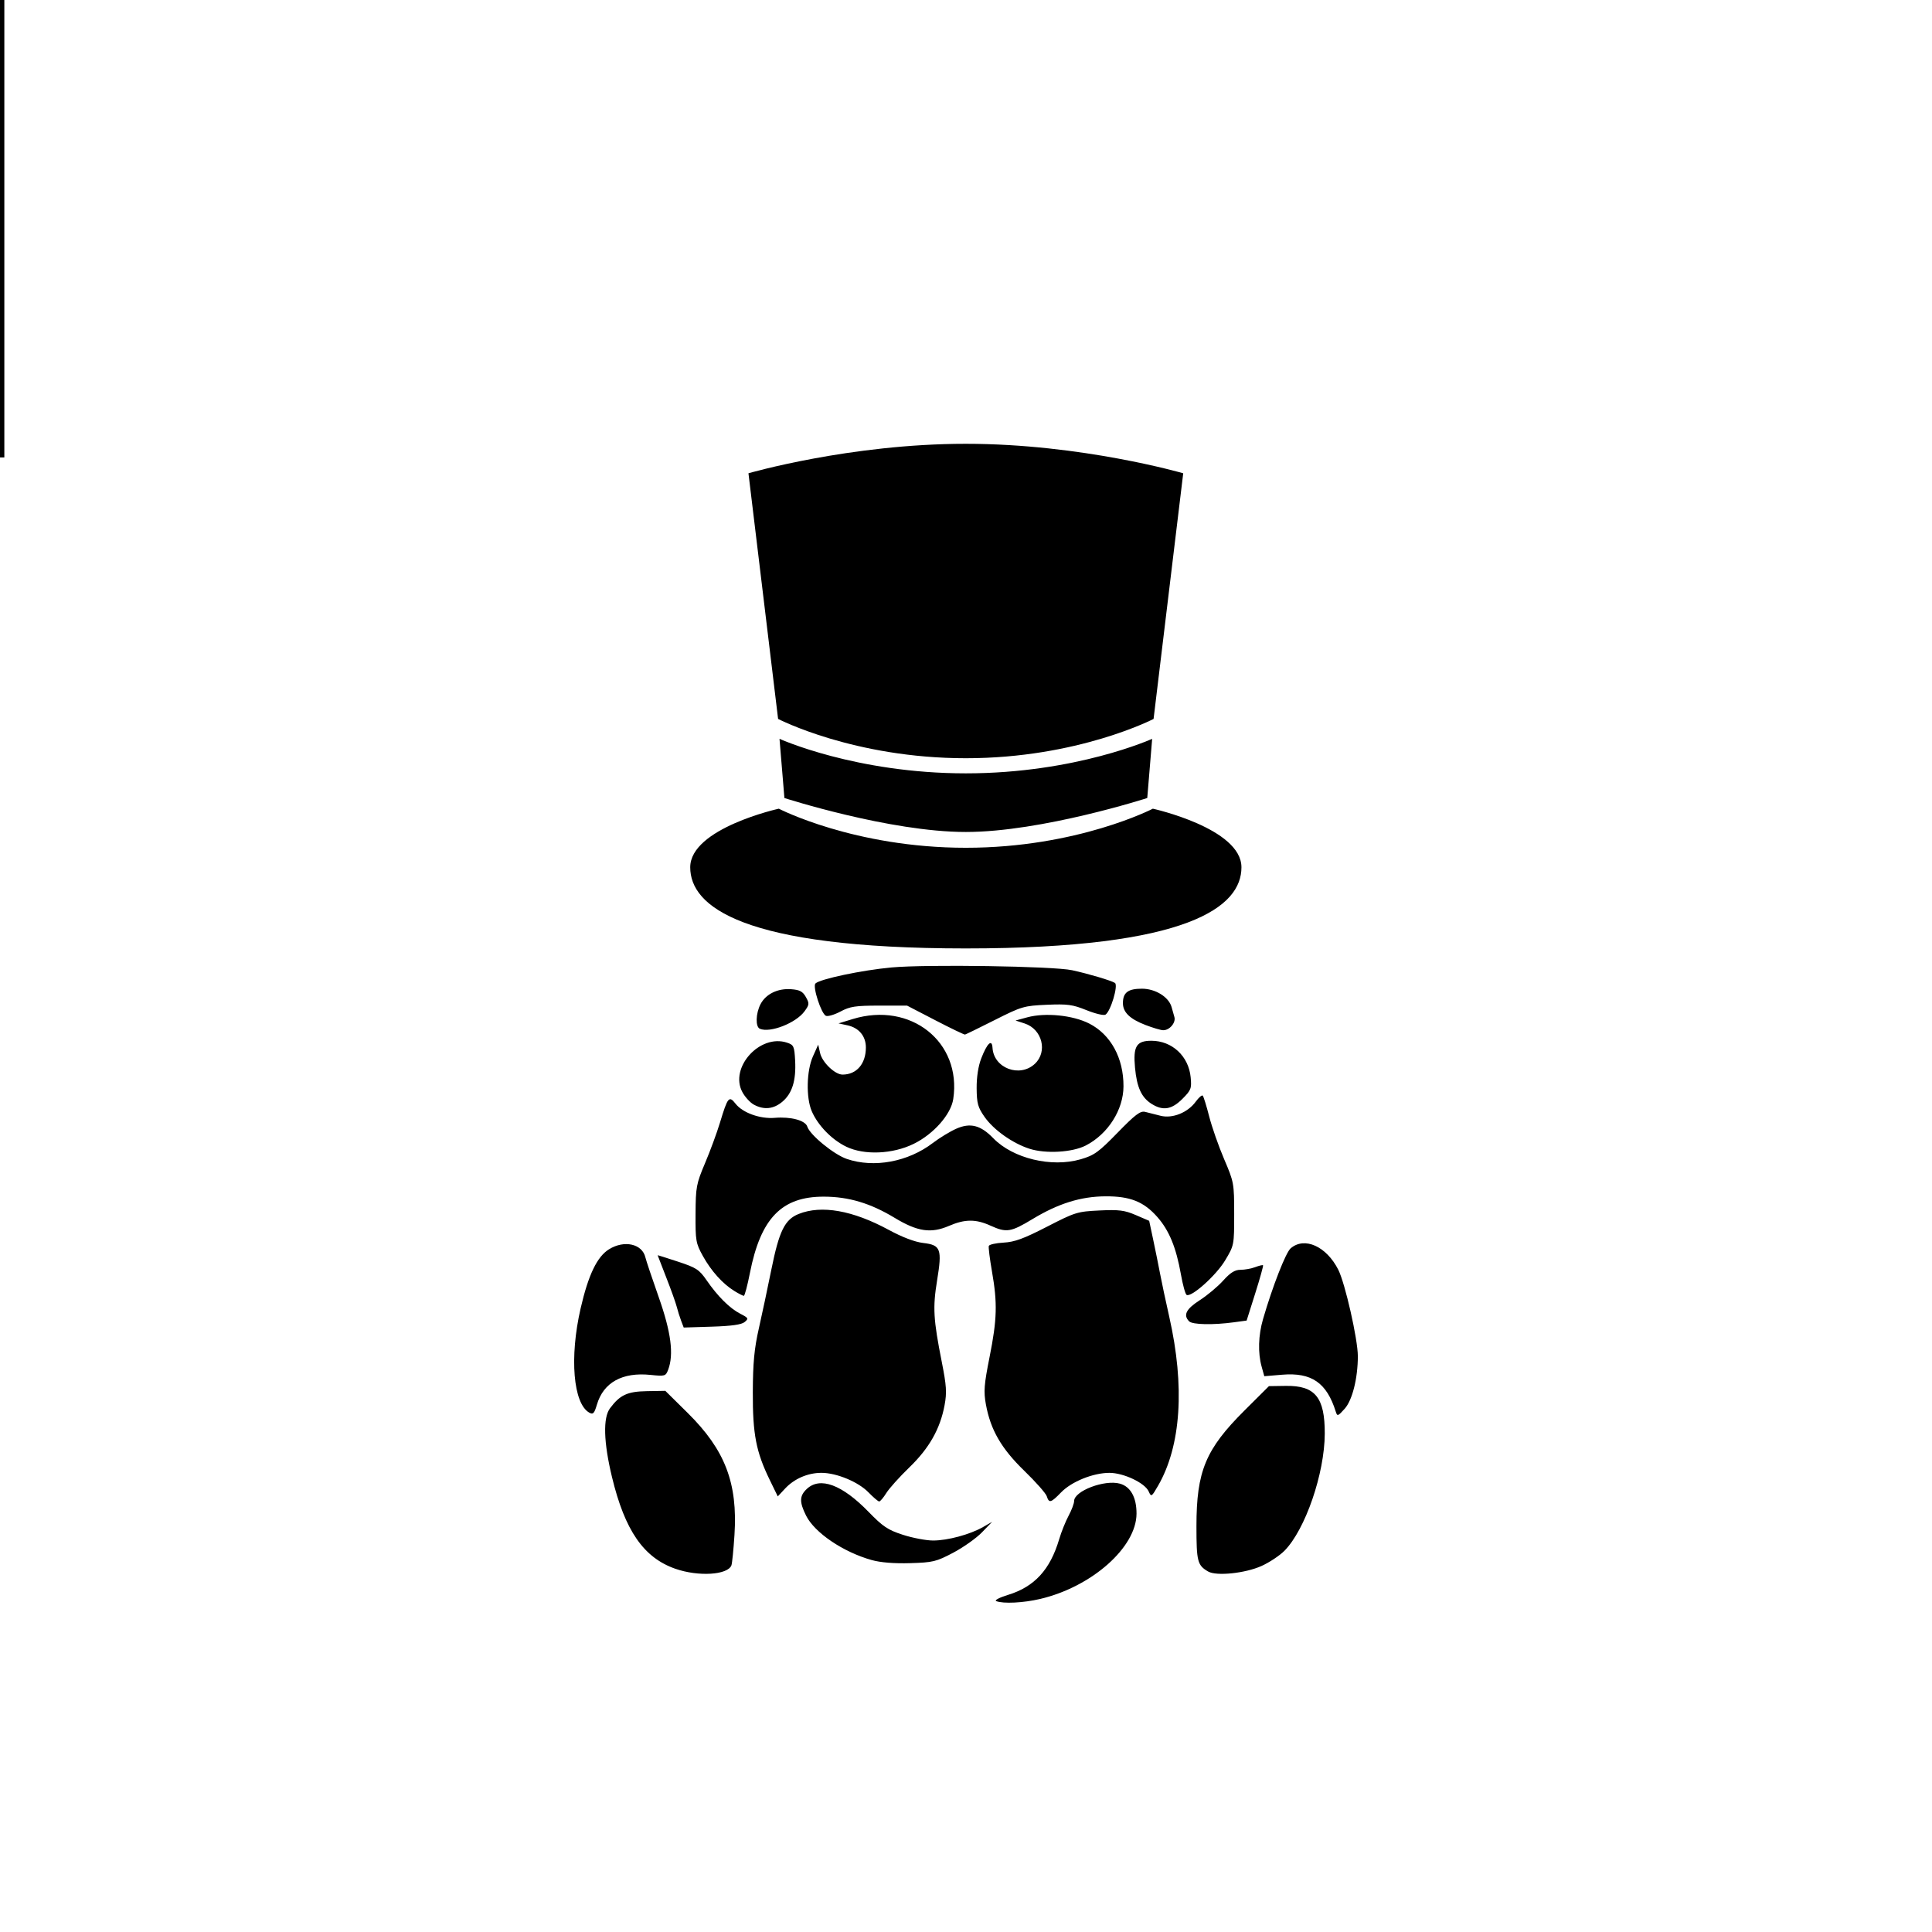 <?xml version="1.0" encoding="UTF-8" standalone="no"?>
<svg
   xmlns:sketch="http://www.bohemiancoding.com/sketch/ns"
   xmlns:dc="http://purl.org/dc/elements/1.1/"
   xmlns:cc="http://creativecommons.org/ns#"
   xmlns:rdf="http://www.w3.org/1999/02/22-rdf-syntax-ns#"
   xmlns:svg="http://www.w3.org/2000/svg"
   xmlns="http://www.w3.org/2000/svg"
   xmlns:sodipodi="http://sodipodi.sourceforge.net/DTD/sodipodi-0.dtd"
   xmlns:inkscape="http://www.inkscape.org/namespaces/inkscape"
   inkscape:export-ydpi="90"
   inkscape:export-xdpi="90"
   inkscape:export-filename="C:\Users\steve\Documents\GitHub\BurnignMan2015\stencils\JumpingSpider.png"
   sodipodi:docname="JumpingSpider.svg"
   inkscape:version="1.0 (4035a4fb49, 2020-05-01)"
   version="1.1"
   id="svg2"
   viewBox="0 0 450 450"
   height="5in"
   width="5in">
  <defs
     id="defs4" />
  <sodipodi:namedview
     inkscape:document-rotation="0"
     units="in"
     inkscape:window-maximized="1"
     inkscape:window-y="-7"
     inkscape:window-x="-8"
     inkscape:window-height="1017"
     inkscape:window-width="1920"
     showgrid="false"
     inkscape:current-layer="layer1"
     inkscape:document-units="px"
     inkscape:cy="353.52015"
     inkscape:cx="15.717594"
     inkscape:zoom="0.98994949"
     inkscape:pageshadow="2"
     inkscape:pageopacity="0.0"
     borderopacity="1.0"
     bordercolor="#666666"
     pagecolor="#ffffff"
     id="base" />
  <g
     transform="translate(0,-602.362)"
     id="layer1"
     inkscape:groupmode="layer"
     inkscape:label="Layer 1">
    <path
       inkscape:connector-curvature="0"
       id="path3347"
       d="m 232.04,975.292 c -0.481,-0.19 0.735,-0.831 2.75,-1.45 6.171,-1.894 9.804,-5.853 11.919,-12.987 0.497,-1.678 1.482,-4.13 2.189,-5.448 0.706,-1.318 1.284,-2.856 1.284,-3.417 0,-2.349 7.084,-5.047 10.658,-4.06 2.5,0.69 3.901,3.223 3.879,7.014 -0.045,7.838 -10.411,17.008 -22.428,19.84 -3.917,0.923 -8.611,1.156 -10.251,0.508 z m -74.725,-7.528 c -7.4,-2.581 -11.767,-8.901 -14.774,-21.377 -1.952,-8.099 -2.115,-13.789 -0.459,-16.007 2.332,-3.123 4.034,-3.912 8.603,-3.99 l 4.283,-0.073 5.215,5.153 c 8.705,8.602 11.669,16.334 10.891,28.411 -0.223,3.455 -0.543,6.642 -0.711,7.081 -0.864,2.252 -7.685,2.671 -13.048,0.8 z m 124.09,0.636 c -2.5,-1.449 -2.728,-2.335 -2.728,-10.562 0,-12.801 2.127,-17.922 11.192,-26.949 l 5.692,-5.669 3.938,-0.058 c 6.833,-0.1 9.098,2.685 9.063,11.146 -0.038,9.266 -4.521,22.3 -9.368,27.237 -1.114,1.135 -3.527,2.738 -5.361,3.563 -3.806,1.711 -10.505,2.407 -12.429,1.291 z m -78.361,-2.669 c -6.652,-1.86 -13.302,-6.363 -15.292,-10.352 -1.59,-3.189 -1.551,-4.6 0.174,-6.22 3.088,-2.901 8.207,-1.005 14.36,5.321 3.381,3.475 4.524,4.239 8.046,5.375 2.258,0.728 5.414,1.324 7.014,1.324 3.39,0 8.591,-1.404 11.617,-3.136 l 2.122,-1.215 -2.376,2.457 c -1.307,1.351 -4.308,3.478 -6.669,4.726 -3.967,2.097 -4.731,2.282 -10.053,2.44 -3.712,0.11 -6.891,-0.146 -8.942,-0.72 z m -0.76,-15.77 c -2.368,-2.444 -7.434,-4.546 -10.954,-4.546 -3.17,0 -6.313,1.355 -8.451,3.643 l -1.722,1.844 -1.854,-3.805 c -3.203,-6.572 -3.995,-10.669 -3.957,-20.477 0.026,-6.849 0.337,-10.13 1.406,-14.854 0.755,-3.335 2.06,-9.473 2.9,-13.641 1.824,-9.044 3.13,-11.71 6.373,-13.008 5.309,-2.124 12.574,-0.844 20.952,3.691 3.207,1.736 6.099,2.834 8.083,3.069 4.072,0.482 4.405,1.391 3.201,8.764 -1.023,6.272 -0.863,9.05 1.095,18.924 1.102,5.56 1.204,7.134 0.654,10.096 -1.025,5.51 -3.579,10.02 -8.208,14.49 -2.273,2.195 -4.684,4.878 -5.358,5.962 -0.674,1.084 -1.423,1.97 -1.663,1.97 -0.241,0 -1.364,-0.956 -2.496,-2.123 z m 41.529,0.902 c -0.213,-0.672 -2.563,-3.332 -5.222,-5.911 -5.361,-5.201 -7.872,-9.54 -8.956,-15.479 -0.55,-3.012 -0.427,-4.592 0.859,-11.055 1.744,-8.763 1.849,-12.517 0.558,-19.896 -0.516,-2.95 -0.849,-5.632 -0.74,-5.96 0.109,-0.328 1.66,-0.675 3.446,-0.771 2.563,-0.138 4.691,-0.918 10.102,-3.703 6.56,-3.377 7.086,-3.539 12.228,-3.785 4.561,-0.218 5.843,-0.055 8.476,1.078 l 3.102,1.335 0.925,4.342 c 0.509,2.388 1.235,5.979 1.614,7.98 0.379,2.001 1.338,6.502 2.131,10.004 3.678,16.248 2.762,30.1 -2.604,39.385 -1.509,2.612 -1.584,2.657 -2.183,1.317 -0.884,-1.981 -5.837,-4.325 -9.14,-4.325 -3.797,0 -8.816,2.027 -11.258,4.546 -2.381,2.456 -2.809,2.572 -3.339,0.902 z M 137.255,931.393 c -3.74,-2.093 -4.64,-12.868 -2.025,-24.249 1.798,-7.825 3.843,-12.085 6.63,-13.807 3.555,-2.197 7.721,-1.267 8.463,1.89 0.179,0.76 1.576,4.928 3.105,9.263 2.884,8.175 3.554,13.349 2.193,16.929 -0.562,1.478 -0.746,1.531 -4.092,1.185 -6.575,-0.681 -10.97,1.754 -12.497,6.925 -0.611,2.071 -0.888,2.361 -1.777,1.863 z m 173.87,-0.226 c -2.103,-6.741 -5.64,-9.181 -12.481,-8.608 l -4.166,0.349 -0.621,-2.237 c -0.893,-3.214 -0.772,-7.281 0.329,-11.069 2.214,-7.62 5.287,-15.491 6.434,-16.48 3.215,-2.77 8.323,-0.479 11.085,4.97 1.602,3.161 4.563,16.238 4.563,20.15 0,5.13 -1.283,10.255 -3.063,12.24 -1.584,1.766 -1.726,1.813 -2.079,0.683 z M 158.644,909.975 c -0.334,-0.878 -0.791,-2.334 -1.017,-3.236 -0.226,-0.902 -1.319,-3.958 -2.43,-6.79 -1.111,-2.832 -2.02,-5.18 -2.02,-5.217 0,-0.037 2.136,0.635 4.747,1.495 4.254,1.4 4.945,1.85 6.655,4.33 2.59,3.757 5.394,6.543 7.859,7.807 1.898,0.974 1.974,1.12 1.005,1.925 -0.73,0.607 -3.048,0.934 -7.621,1.077 l -6.573,0.205 -0.607,-1.596 z m 118.335,0.155 c -1.442,-1.442 -0.727,-2.873 2.455,-4.915 1.751,-1.123 4.205,-3.178 5.455,-4.566 1.686,-1.873 2.732,-2.524 4.053,-2.524 0.98,0 2.519,-0.28 3.42,-0.623 0.902,-0.343 1.724,-0.539 1.827,-0.436 0.103,0.103 -0.715,3.044 -1.818,6.534 l -2.005,6.347 -2.965,0.402 c -4.871,0.66 -9.643,0.559 -10.422,-0.22 z m -105.917,-7.063 c -2.727,-1.675 -5.402,-4.645 -7.351,-8.161 -1.634,-2.948 -1.741,-3.565 -1.704,-9.815 0.037,-6.249 0.177,-6.994 2.217,-11.822 1.198,-2.834 2.756,-7.063 3.463,-9.397 1.824,-6.02 2.113,-6.37 3.647,-4.42 1.659,2.109 5.708,3.564 9.124,3.279 3.748,-0.313 7.116,0.592 7.574,2.037 0.618,1.947 6.191,6.508 9.21,7.536 6.334,2.158 14.263,0.686 20.035,-3.72 1.554,-1.186 4.011,-2.681 5.46,-3.322 3.269,-1.446 5.663,-0.832 8.609,2.207 4.578,4.724 13.564,6.889 20.373,4.91 3.149,-0.915 4.17,-1.652 8.603,-6.206 4.075,-4.187 5.287,-5.105 6.387,-4.837 0.746,0.182 2.358,0.588 3.581,0.904 2.778,0.716 6.352,-0.713 8.229,-3.29 0.699,-0.959 1.428,-1.586 1.621,-1.393 0.193,0.193 0.87,2.375 1.503,4.849 0.634,2.474 2.203,6.953 3.487,9.954 2.278,5.323 2.335,5.635 2.335,12.755 0,7.263 -0.01,7.316 -2.122,10.84 -2.099,3.502 -7.889,8.676 -8.965,8.011 -0.292,-0.181 -0.883,-2.319 -1.314,-4.751 -1.113,-6.292 -2.74,-10.255 -5.495,-13.385 -3.159,-3.589 -6.347,-4.857 -12.115,-4.82 -5.722,0.037 -10.955,1.671 -16.948,5.292 -5.087,3.073 -6.075,3.227 -9.813,1.531 -3.415,-1.549 -5.949,-1.532 -9.662,0.065 -4.193,1.804 -7.332,1.338 -12.655,-1.878 -5.647,-3.412 -10.687,-4.92 -16.487,-4.933 -9.825,-0.022 -14.713,5.03 -17.224,17.798 -0.574,2.918 -1.21,5.304 -1.415,5.303 -0.204,-10e-4 -1.19,-0.505 -2.191,-1.119 z m 26.066,-33.611 c -3.364,-1.608 -6.626,-4.958 -8.053,-8.269 -1.358,-3.15 -1.223,-9.441 0.275,-12.776 l 1.225,-2.728 0.443,1.954 c 0.492,2.167 3.459,5.018 5.222,5.018 3.284,0 5.439,-2.507 5.439,-6.327 0,-2.62 -1.611,-4.565 -4.259,-5.142 l -2.107,-0.459 3.293,-1.008 c 13.51,-4.134 25.419,5.331 23.426,18.62 -0.541,3.605 -4.581,8.18 -9.234,10.457 -4.895,2.395 -11.465,2.672 -15.671,0.661 z m 42.668,0.476 c -3.944,-1.266 -8.357,-4.394 -10.478,-7.428 -1.554,-2.223 -1.809,-3.147 -1.838,-6.669 -0.021,-2.562 0.374,-5.146 1.059,-6.921 1.379,-3.575 2.509,-4.642 2.637,-2.493 0.283,4.736 6.323,7.022 9.855,3.731 3.041,-2.833 1.72,-8.072 -2.37,-9.403 l -2.121,-0.69 2.728,-0.742 c 4.201,-1.142 10.608,-0.5 14.428,1.445 5.017,2.554 8.009,8.03 7.987,14.62 -0.018,5.48 -3.61,11.123 -8.774,13.785 -3.132,1.615 -9.335,1.975 -13.114,0.763 z m -64.22,-10.285 c -0.852,-0.463 -2.05,-1.773 -2.662,-2.91 -3.07,-5.702 4.071,-13.618 10.393,-11.521 1.573,0.522 1.714,0.832 1.894,4.154 0.252,4.666 -0.681,7.674 -2.98,9.608 -2.05,1.725 -4.289,1.951 -6.645,0.669 z m 92.716,-0.13 c -2.409,-1.495 -3.497,-3.845 -3.928,-8.483 -0.46,-4.954 0.333,-6.259 3.805,-6.259 4.832,0 8.685,3.58 9.159,8.509 0.251,2.612 0.1,3.004 -1.939,5.043 -2.465,2.465 -4.495,2.805 -7.098,1.19 z m -50.449,-19.522 -6.571,-3.405 -6.464,0 c -5.535,0 -6.829,0.195 -9.006,1.359 -1.398,0.747 -2.935,1.208 -3.415,1.023 -1.088,-0.417 -3.175,-6.836 -2.452,-7.54 1.068,-1.04 10.856,-3.102 17.714,-3.731 8.197,-0.752 37.727,-0.3 42.063,0.645 3.821,0.832 9.087,2.394 9.972,2.957 0.832,0.53 -0.991,6.644 -2.205,7.395 -0.395,0.244 -2.384,-0.228 -4.42,-1.051 -3.226,-1.303 -4.413,-1.464 -9.253,-1.252 -5.308,0.232 -5.84,0.388 -12.116,3.554 -3.61,1.821 -6.724,3.343 -6.921,3.382 -0.196,0.039 -3.313,-1.462 -6.927,-3.335 z m -40.87,1.981 c -1.04,-0.458 -0.952,-3.554 0.162,-5.709 1.224,-2.366 3.999,-3.729 7.128,-3.499 2.011,0.147 2.709,0.517 3.44,1.824 0.844,1.51 0.818,1.773 -0.323,3.335 -2.006,2.743 -8.04,5.091 -10.407,4.05 z m 89.813,-0.881 c -3.631,-1.397 -5.237,-2.958 -5.237,-5.089 0,-2.452 1.191,-3.356 4.423,-3.356 3.141,0 6.247,1.919 6.912,4.271 0.185,0.652 0.481,1.703 0.659,2.335 0.375,1.332 -1.157,3.11 -2.641,3.064 -0.56,-0.017 -2.412,-0.568 -4.117,-1.224 z"
       style="fill:#000000" />
    <g
       transform="matrix(1.492,0,0,1.492,282.398,205.05)"
       id="g3367">
      <g
         transform="matrix(0.606,0,0,0.606,-81.522,335.577)"
         style="fill:none;fill-rule:evenodd;stroke:none;stroke-width:1"
         sketch:type="MSPage"
         id="g3353">
        <path
           style="fill:#000000"
           inkscape:connector-curvature="0"
           d="M 71,0 C 41.148,-3e-6 15,7.594 15,7.594 L 22.636,70.875 c 0,0 19.5,10.125 48.364,10.125 28.864,5e-6 48.364,-10.125 48.364,-10.125 L 127,7.594 C 127,7.594 100.852,3e-6 71,0 l 0,0 z m 0,130 C 13.236,130 4e-6,119.167 0,109.1 -6e-6,99.033 22.821,94 22.821,94 22.821,94 42.247,104.067 71,104.067 99.753,104.067 119.179,94 119.179,94 119.179,94 142,99.033 142,109.1 142,119.167 128.764,130 71,130 l 0,0 z M 71,84.897 C 42.583,84.897 23,76 23,76 l 1.263,15.252 c 0,0 27.113,8.748 46.737,8.748 19.623,0 46.737,-8.748 46.737,-8.748 L 119,76 c 0,0 -19.583,8.897 -48,8.897 l 0,0 z"
           sketch:type="MSShapeGroup"
           id="path3355" />
      </g>
    </g>
    <flowRoot
       transform="translate(0,332.362)"
       style="font-style:normal;font-weight:normal;line-height:0.01%;font-family:sans-serif;letter-spacing:0px;word-spacing:0px;fill:#000000;fill-opacity:1;stroke:none;stroke-width:1px;stroke-linecap:butt;stroke-linejoin:miter;stroke-opacity:1"
       id="flowRoot3351"
       xml:space="preserve"><flowRegion
         id="flowRegion3353"><rect
           y="22.995"
           x="-269.711"
           height="353.553"
           width="270.721"
           id="rect3355" /></flowRegion><flowPara
         style="font-size:60px;line-height:1.25"
         id="flowPara3357"> </flowPara></flowRoot>
  </g>
</svg>
